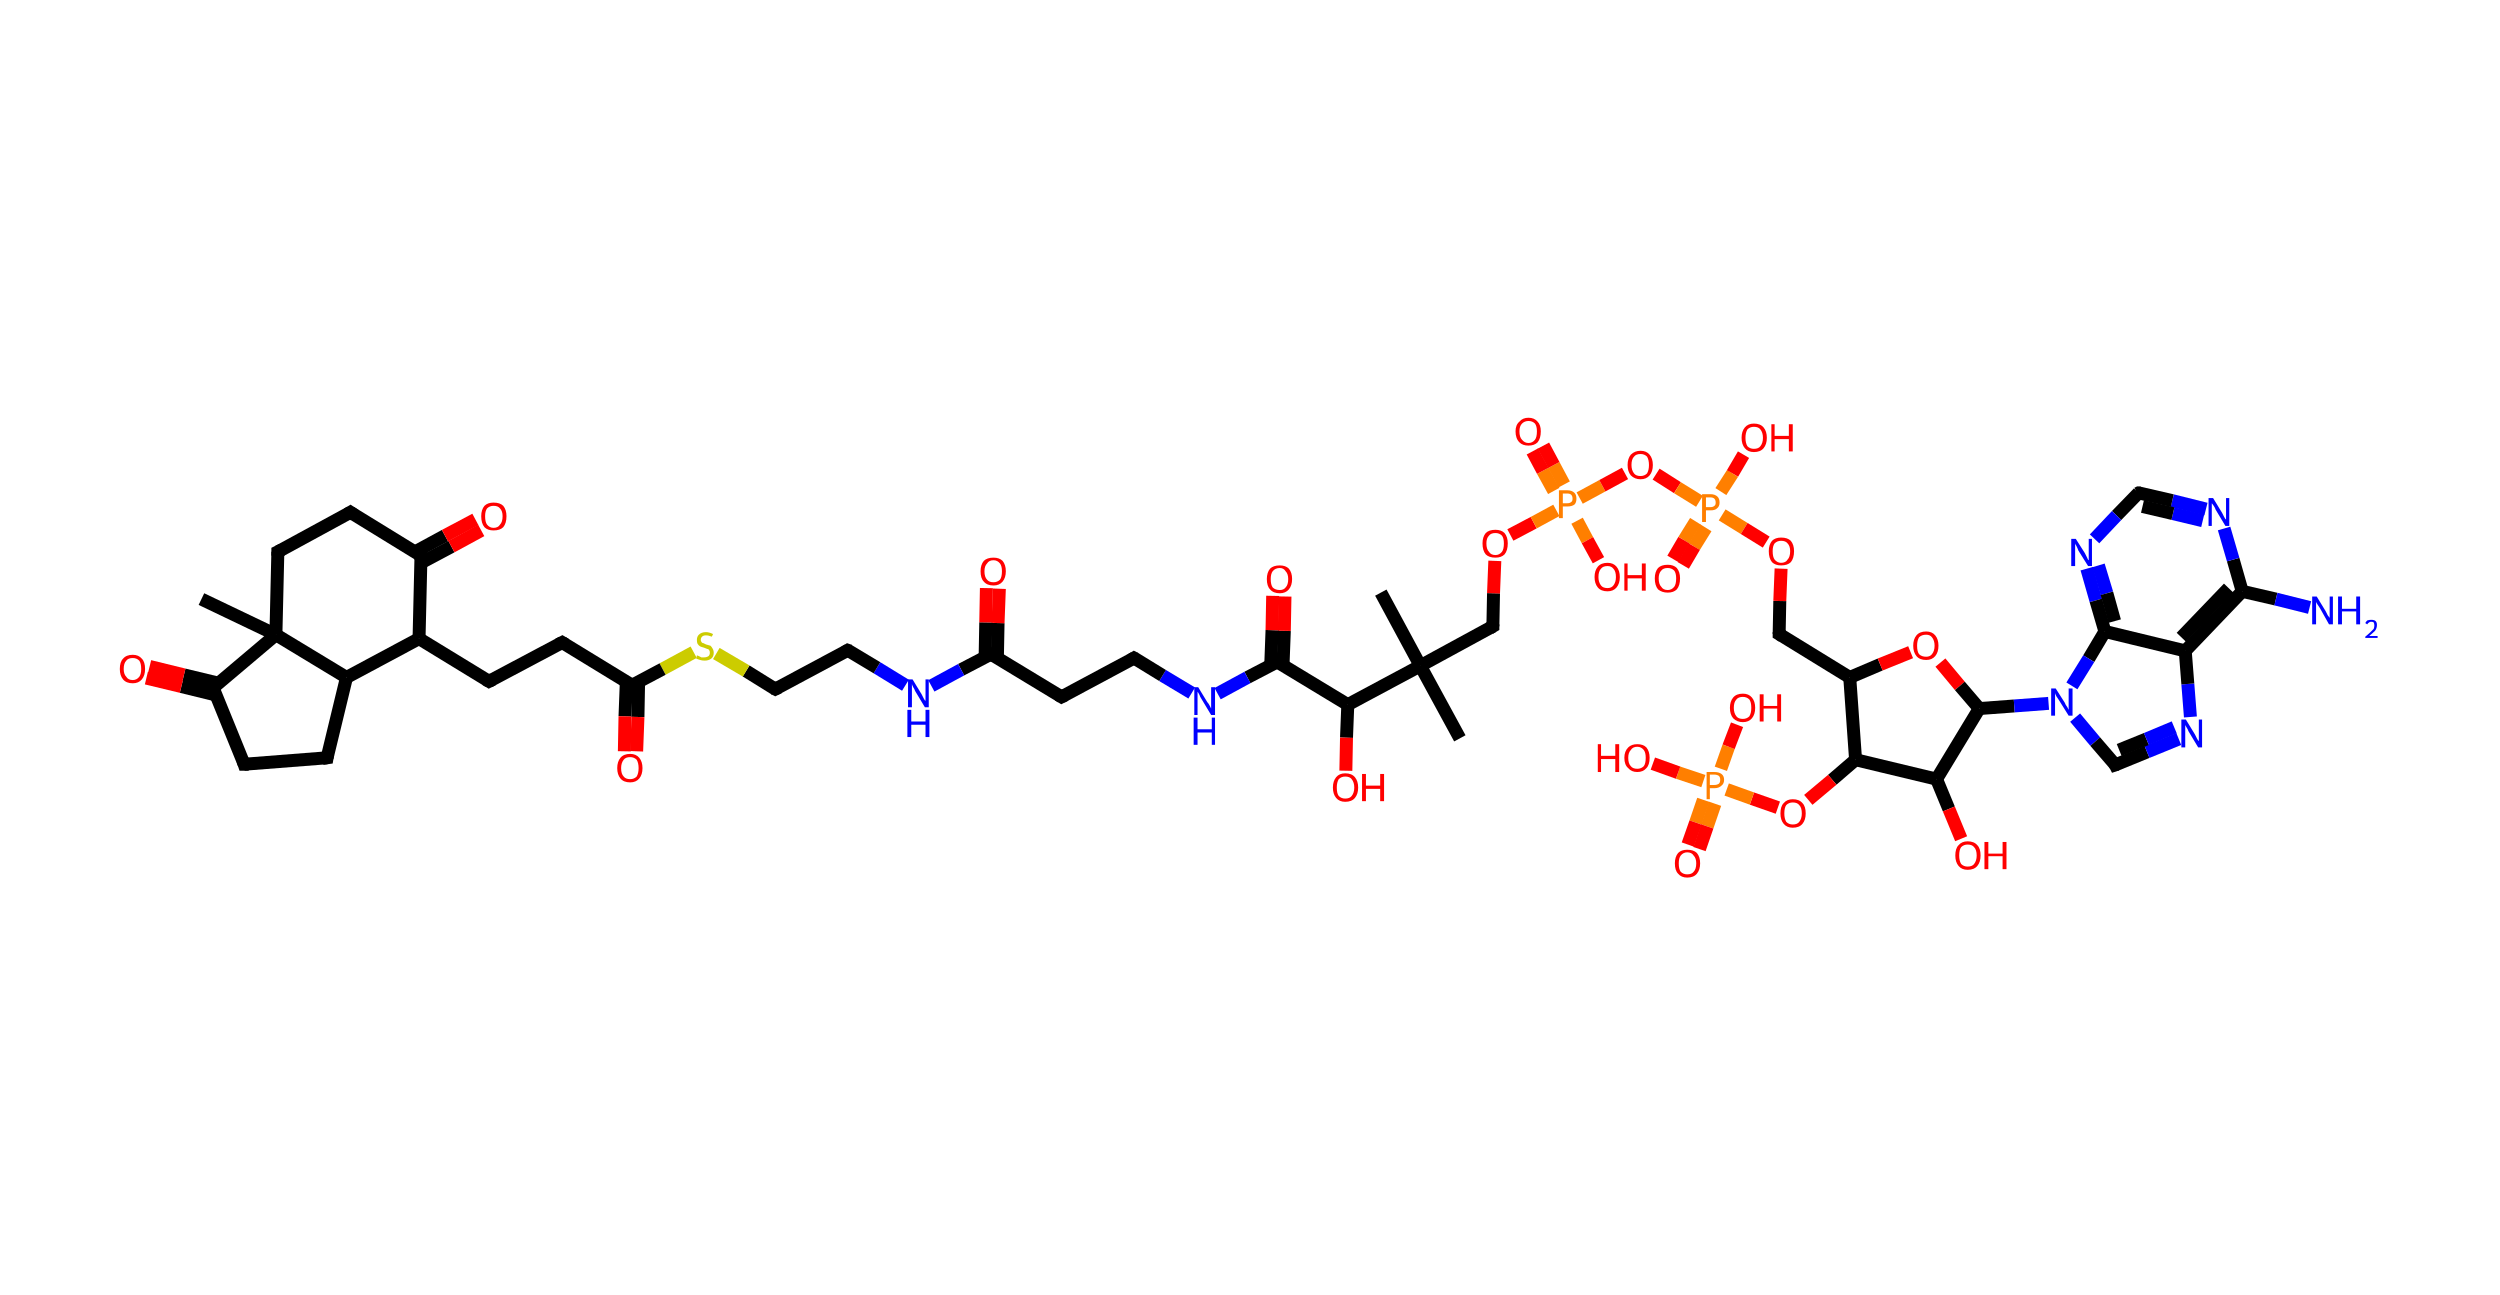 <?xml version='1.0' encoding='ASCII' standalone='yes'?>
<svg xmlns="http://www.w3.org/2000/svg" xmlns:rdkit="http://www.rdkit.org/xml" xmlns:xlink="http://www.w3.org/1999/xlink" version="1.1" baseProfile="full" xml:space="preserve" width="386px" height="200px" viewBox="0 0 386 200">
<!-- END OF HEADER -->
<rect style="opacity:1.0;fill:#FFFFFF;stroke:none" width="386.0" height="200.0" x="0.0" y="0.0"> </rect>
<path class="bond-0 atom-0 atom-1" d="M 213.2,91.5 L 219.3,102.8" style="fill:none;fill-rule:evenodd;stroke:#000000;stroke-width:2.0px;stroke-linecap:butt;stroke-linejoin:miter;stroke-opacity:1"/>
<path class="bond-1 atom-1 atom-2" d="M 219.3,102.8 L 225.4,114.0" style="fill:none;fill-rule:evenodd;stroke:#000000;stroke-width:2.0px;stroke-linecap:butt;stroke-linejoin:miter;stroke-opacity:1"/>
<path class="bond-2 atom-1 atom-3" d="M 219.3,102.8 L 230.5,96.7" style="fill:none;fill-rule:evenodd;stroke:#000000;stroke-width:2.0px;stroke-linecap:butt;stroke-linejoin:miter;stroke-opacity:1"/>
<path class="bond-3 atom-3 atom-4" d="M 230.5,96.7 L 230.6,91.6" style="fill:none;fill-rule:evenodd;stroke:#000000;stroke-width:2.0px;stroke-linecap:butt;stroke-linejoin:miter;stroke-opacity:1"/>
<path class="bond-3 atom-3 atom-4" d="M 230.6,91.6 L 230.8,86.6" style="fill:none;fill-rule:evenodd;stroke:#FF0000;stroke-width:2.0px;stroke-linecap:butt;stroke-linejoin:miter;stroke-opacity:1"/>
<path class="bond-4 atom-4 atom-5" d="M 233.2,82.6 L 236.8,80.7" style="fill:none;fill-rule:evenodd;stroke:#FF0000;stroke-width:2.0px;stroke-linecap:butt;stroke-linejoin:miter;stroke-opacity:1"/>
<path class="bond-4 atom-4 atom-5" d="M 236.8,80.7 L 240.3,78.8" style="fill:none;fill-rule:evenodd;stroke:#FF7F00;stroke-width:2.0px;stroke-linecap:butt;stroke-linejoin:miter;stroke-opacity:1"/>
<path class="bond-5 atom-5 atom-6" d="M 241.5,74.8 L 239.9,71.8" style="fill:none;fill-rule:evenodd;stroke:#FF7F00;stroke-width:2.0px;stroke-linecap:butt;stroke-linejoin:miter;stroke-opacity:1"/>
<path class="bond-5 atom-5 atom-6" d="M 239.9,71.8 L 238.3,68.8" style="fill:none;fill-rule:evenodd;stroke:#FF0000;stroke-width:2.0px;stroke-linecap:butt;stroke-linejoin:miter;stroke-opacity:1"/>
<path class="bond-5 atom-5 atom-6" d="M 239.9,75.8 L 238.2,72.7" style="fill:none;fill-rule:evenodd;stroke:#FF7F00;stroke-width:2.0px;stroke-linecap:butt;stroke-linejoin:miter;stroke-opacity:1"/>
<path class="bond-5 atom-5 atom-6" d="M 238.2,72.7 L 236.6,69.7" style="fill:none;fill-rule:evenodd;stroke:#FF0000;stroke-width:2.0px;stroke-linecap:butt;stroke-linejoin:miter;stroke-opacity:1"/>
<path class="bond-6 atom-5 atom-7" d="M 243.5,80.4 L 245.1,83.4" style="fill:none;fill-rule:evenodd;stroke:#FF7F00;stroke-width:2.0px;stroke-linecap:butt;stroke-linejoin:miter;stroke-opacity:1"/>
<path class="bond-6 atom-5 atom-7" d="M 245.1,83.4 L 246.8,86.5" style="fill:none;fill-rule:evenodd;stroke:#FF0000;stroke-width:2.0px;stroke-linecap:butt;stroke-linejoin:miter;stroke-opacity:1"/>
<path class="bond-7 atom-5 atom-8" d="M 243.9,76.9 L 247.4,75.0" style="fill:none;fill-rule:evenodd;stroke:#FF7F00;stroke-width:2.0px;stroke-linecap:butt;stroke-linejoin:miter;stroke-opacity:1"/>
<path class="bond-7 atom-5 atom-8" d="M 247.4,75.0 L 250.9,73.1" style="fill:none;fill-rule:evenodd;stroke:#FF0000;stroke-width:2.0px;stroke-linecap:butt;stroke-linejoin:miter;stroke-opacity:1"/>
<path class="bond-8 atom-8 atom-9" d="M 255.7,73.2 L 259.0,75.3" style="fill:none;fill-rule:evenodd;stroke:#FF0000;stroke-width:2.0px;stroke-linecap:butt;stroke-linejoin:miter;stroke-opacity:1"/>
<path class="bond-8 atom-8 atom-9" d="M 259.0,75.3 L 262.4,77.4" style="fill:none;fill-rule:evenodd;stroke:#FF7F00;stroke-width:2.0px;stroke-linecap:butt;stroke-linejoin:miter;stroke-opacity:1"/>
<path class="bond-9 atom-9 atom-10" d="M 261.8,80.5 L 260.0,83.4" style="fill:none;fill-rule:evenodd;stroke:#FF7F00;stroke-width:2.0px;stroke-linecap:butt;stroke-linejoin:miter;stroke-opacity:1"/>
<path class="bond-9 atom-9 atom-10" d="M 260.0,83.4 L 258.3,86.3" style="fill:none;fill-rule:evenodd;stroke:#FF0000;stroke-width:2.0px;stroke-linecap:butt;stroke-linejoin:miter;stroke-opacity:1"/>
<path class="bond-9 atom-9 atom-10" d="M 263.4,81.5 L 261.6,84.4" style="fill:none;fill-rule:evenodd;stroke:#FF7F00;stroke-width:2.0px;stroke-linecap:butt;stroke-linejoin:miter;stroke-opacity:1"/>
<path class="bond-9 atom-9 atom-10" d="M 261.6,84.4 L 259.9,87.3" style="fill:none;fill-rule:evenodd;stroke:#FF0000;stroke-width:2.0px;stroke-linecap:butt;stroke-linejoin:miter;stroke-opacity:1"/>
<path class="bond-10 atom-9 atom-11" d="M 265.7,75.9 L 267.5,73.1" style="fill:none;fill-rule:evenodd;stroke:#FF7F00;stroke-width:2.0px;stroke-linecap:butt;stroke-linejoin:miter;stroke-opacity:1"/>
<path class="bond-10 atom-9 atom-11" d="M 267.5,73.1 L 269.2,70.2" style="fill:none;fill-rule:evenodd;stroke:#FF0000;stroke-width:2.0px;stroke-linecap:butt;stroke-linejoin:miter;stroke-opacity:1"/>
<path class="bond-11 atom-9 atom-12" d="M 265.9,79.5 L 269.3,81.6" style="fill:none;fill-rule:evenodd;stroke:#FF7F00;stroke-width:2.0px;stroke-linecap:butt;stroke-linejoin:miter;stroke-opacity:1"/>
<path class="bond-11 atom-9 atom-12" d="M 269.3,81.6 L 272.7,83.7" style="fill:none;fill-rule:evenodd;stroke:#FF0000;stroke-width:2.0px;stroke-linecap:butt;stroke-linejoin:miter;stroke-opacity:1"/>
<path class="bond-12 atom-12 atom-13" d="M 275.0,87.8 L 274.8,92.8" style="fill:none;fill-rule:evenodd;stroke:#FF0000;stroke-width:2.0px;stroke-linecap:butt;stroke-linejoin:miter;stroke-opacity:1"/>
<path class="bond-12 atom-12 atom-13" d="M 274.8,92.8 L 274.7,97.9" style="fill:none;fill-rule:evenodd;stroke:#000000;stroke-width:2.0px;stroke-linecap:butt;stroke-linejoin:miter;stroke-opacity:1"/>
<path class="bond-13 atom-13 atom-14" d="M 274.7,97.9 L 285.6,104.6" style="fill:none;fill-rule:evenodd;stroke:#000000;stroke-width:2.0px;stroke-linecap:butt;stroke-linejoin:miter;stroke-opacity:1"/>
<path class="bond-14 atom-14 atom-15" d="M 285.6,104.6 L 290.3,102.6" style="fill:none;fill-rule:evenodd;stroke:#000000;stroke-width:2.0px;stroke-linecap:butt;stroke-linejoin:miter;stroke-opacity:1"/>
<path class="bond-14 atom-14 atom-15" d="M 290.3,102.6 L 295.0,100.7" style="fill:none;fill-rule:evenodd;stroke:#FF0000;stroke-width:2.0px;stroke-linecap:butt;stroke-linejoin:miter;stroke-opacity:1"/>
<path class="bond-15 atom-15 atom-16" d="M 299.6,102.3 L 302.6,105.9" style="fill:none;fill-rule:evenodd;stroke:#FF0000;stroke-width:2.0px;stroke-linecap:butt;stroke-linejoin:miter;stroke-opacity:1"/>
<path class="bond-15 atom-15 atom-16" d="M 302.6,105.9 L 305.6,109.4" style="fill:none;fill-rule:evenodd;stroke:#000000;stroke-width:2.0px;stroke-linecap:butt;stroke-linejoin:miter;stroke-opacity:1"/>
<path class="bond-16 atom-16 atom-17" d="M 305.6,109.4 L 311.0,109.0" style="fill:none;fill-rule:evenodd;stroke:#000000;stroke-width:2.0px;stroke-linecap:butt;stroke-linejoin:miter;stroke-opacity:1"/>
<path class="bond-16 atom-16 atom-17" d="M 311.0,109.0 L 316.3,108.6" style="fill:none;fill-rule:evenodd;stroke:#0000FF;stroke-width:2.0px;stroke-linecap:butt;stroke-linejoin:miter;stroke-opacity:1"/>
<path class="bond-17 atom-17 atom-18" d="M 320.4,110.8 L 323.5,114.5" style="fill:none;fill-rule:evenodd;stroke:#0000FF;stroke-width:2.0px;stroke-linecap:butt;stroke-linejoin:miter;stroke-opacity:1"/>
<path class="bond-17 atom-17 atom-18" d="M 323.5,114.5 L 326.6,118.1" style="fill:none;fill-rule:evenodd;stroke:#000000;stroke-width:2.0px;stroke-linecap:butt;stroke-linejoin:miter;stroke-opacity:1"/>
<path class="bond-18 atom-18 atom-19" d="M 326.6,118.1 L 331.5,116.1" style="fill:none;fill-rule:evenodd;stroke:#000000;stroke-width:2.0px;stroke-linecap:butt;stroke-linejoin:miter;stroke-opacity:1"/>
<path class="bond-18 atom-18 atom-19" d="M 331.5,116.1 L 336.4,114.1" style="fill:none;fill-rule:evenodd;stroke:#0000FF;stroke-width:2.0px;stroke-linecap:butt;stroke-linejoin:miter;stroke-opacity:1"/>
<path class="bond-18 atom-18 atom-19" d="M 327.2,115.8 L 331.4,114.1" style="fill:none;fill-rule:evenodd;stroke:#000000;stroke-width:2.0px;stroke-linecap:butt;stroke-linejoin:miter;stroke-opacity:1"/>
<path class="bond-18 atom-18 atom-19" d="M 331.4,114.1 L 335.7,112.3" style="fill:none;fill-rule:evenodd;stroke:#0000FF;stroke-width:2.0px;stroke-linecap:butt;stroke-linejoin:miter;stroke-opacity:1"/>
<path class="bond-19 atom-19 atom-20" d="M 338.2,110.7 L 337.8,105.6" style="fill:none;fill-rule:evenodd;stroke:#0000FF;stroke-width:2.0px;stroke-linecap:butt;stroke-linejoin:miter;stroke-opacity:1"/>
<path class="bond-19 atom-19 atom-20" d="M 337.8,105.6 L 337.4,100.5" style="fill:none;fill-rule:evenodd;stroke:#000000;stroke-width:2.0px;stroke-linecap:butt;stroke-linejoin:miter;stroke-opacity:1"/>
<path class="bond-20 atom-20 atom-21" d="M 337.4,100.5 L 346.2,91.3" style="fill:none;fill-rule:evenodd;stroke:#000000;stroke-width:2.0px;stroke-linecap:butt;stroke-linejoin:miter;stroke-opacity:1"/>
<path class="bond-20 atom-20 atom-21" d="M 336.8,98.4 L 344.1,90.8" style="fill:none;fill-rule:evenodd;stroke:#000000;stroke-width:2.0px;stroke-linecap:butt;stroke-linejoin:miter;stroke-opacity:1"/>
<path class="bond-21 atom-21 atom-22" d="M 346.2,91.3 L 351.4,92.5" style="fill:none;fill-rule:evenodd;stroke:#000000;stroke-width:2.0px;stroke-linecap:butt;stroke-linejoin:miter;stroke-opacity:1"/>
<path class="bond-21 atom-21 atom-22" d="M 351.4,92.5 L 356.6,93.8" style="fill:none;fill-rule:evenodd;stroke:#0000FF;stroke-width:2.0px;stroke-linecap:butt;stroke-linejoin:miter;stroke-opacity:1"/>
<path class="bond-22 atom-21 atom-23" d="M 346.2,91.3 L 344.8,86.4" style="fill:none;fill-rule:evenodd;stroke:#000000;stroke-width:2.0px;stroke-linecap:butt;stroke-linejoin:miter;stroke-opacity:1"/>
<path class="bond-22 atom-21 atom-23" d="M 344.8,86.4 L 343.4,81.6" style="fill:none;fill-rule:evenodd;stroke:#0000FF;stroke-width:2.0px;stroke-linecap:butt;stroke-linejoin:miter;stroke-opacity:1"/>
<path class="bond-23 atom-23 atom-24" d="M 340.6,78.6 L 335.4,77.3" style="fill:none;fill-rule:evenodd;stroke:#0000FF;stroke-width:2.0px;stroke-linecap:butt;stroke-linejoin:miter;stroke-opacity:1"/>
<path class="bond-23 atom-23 atom-24" d="M 335.4,77.3 L 330.2,76.1" style="fill:none;fill-rule:evenodd;stroke:#000000;stroke-width:2.0px;stroke-linecap:butt;stroke-linejoin:miter;stroke-opacity:1"/>
<path class="bond-23 atom-23 atom-24" d="M 340.1,80.4 L 335.5,79.3" style="fill:none;fill-rule:evenodd;stroke:#0000FF;stroke-width:2.0px;stroke-linecap:butt;stroke-linejoin:miter;stroke-opacity:1"/>
<path class="bond-23 atom-23 atom-24" d="M 335.5,79.3 L 330.8,78.2" style="fill:none;fill-rule:evenodd;stroke:#000000;stroke-width:2.0px;stroke-linecap:butt;stroke-linejoin:miter;stroke-opacity:1"/>
<path class="bond-24 atom-24 atom-25" d="M 330.2,76.1 L 326.8,79.6" style="fill:none;fill-rule:evenodd;stroke:#000000;stroke-width:2.0px;stroke-linecap:butt;stroke-linejoin:miter;stroke-opacity:1"/>
<path class="bond-24 atom-24 atom-25" d="M 326.8,79.6 L 323.4,83.2" style="fill:none;fill-rule:evenodd;stroke:#0000FF;stroke-width:2.0px;stroke-linecap:butt;stroke-linejoin:miter;stroke-opacity:1"/>
<path class="bond-25 atom-25 atom-26" d="M 322.2,87.8 L 323.6,92.7" style="fill:none;fill-rule:evenodd;stroke:#0000FF;stroke-width:2.0px;stroke-linecap:butt;stroke-linejoin:miter;stroke-opacity:1"/>
<path class="bond-25 atom-25 atom-26" d="M 323.6,92.7 L 325.0,97.5" style="fill:none;fill-rule:evenodd;stroke:#000000;stroke-width:2.0px;stroke-linecap:butt;stroke-linejoin:miter;stroke-opacity:1"/>
<path class="bond-25 atom-25 atom-26" d="M 324.0,87.3 L 325.3,91.6" style="fill:none;fill-rule:evenodd;stroke:#0000FF;stroke-width:2.0px;stroke-linecap:butt;stroke-linejoin:miter;stroke-opacity:1"/>
<path class="bond-25 atom-25 atom-26" d="M 325.3,91.6 L 326.5,95.9" style="fill:none;fill-rule:evenodd;stroke:#000000;stroke-width:2.0px;stroke-linecap:butt;stroke-linejoin:miter;stroke-opacity:1"/>
<path class="bond-26 atom-16 atom-27" d="M 305.6,109.4 L 299.0,120.3" style="fill:none;fill-rule:evenodd;stroke:#000000;stroke-width:2.0px;stroke-linecap:butt;stroke-linejoin:miter;stroke-opacity:1"/>
<path class="bond-27 atom-27 atom-28" d="M 299.0,120.3 L 300.9,124.9" style="fill:none;fill-rule:evenodd;stroke:#000000;stroke-width:2.0px;stroke-linecap:butt;stroke-linejoin:miter;stroke-opacity:1"/>
<path class="bond-27 atom-27 atom-28" d="M 300.9,124.9 L 302.8,129.5" style="fill:none;fill-rule:evenodd;stroke:#FF0000;stroke-width:2.0px;stroke-linecap:butt;stroke-linejoin:miter;stroke-opacity:1"/>
<path class="bond-28 atom-27 atom-29" d="M 299.0,120.3 L 286.5,117.3" style="fill:none;fill-rule:evenodd;stroke:#000000;stroke-width:2.0px;stroke-linecap:butt;stroke-linejoin:miter;stroke-opacity:1"/>
<path class="bond-29 atom-29 atom-30" d="M 286.5,117.3 L 282.9,120.4" style="fill:none;fill-rule:evenodd;stroke:#000000;stroke-width:2.0px;stroke-linecap:butt;stroke-linejoin:miter;stroke-opacity:1"/>
<path class="bond-29 atom-29 atom-30" d="M 282.9,120.4 L 279.2,123.5" style="fill:none;fill-rule:evenodd;stroke:#FF0000;stroke-width:2.0px;stroke-linecap:butt;stroke-linejoin:miter;stroke-opacity:1"/>
<path class="bond-30 atom-30 atom-31" d="M 274.5,124.7 L 270.5,123.3" style="fill:none;fill-rule:evenodd;stroke:#FF0000;stroke-width:2.0px;stroke-linecap:butt;stroke-linejoin:miter;stroke-opacity:1"/>
<path class="bond-30 atom-30 atom-31" d="M 270.5,123.3 L 266.6,121.9" style="fill:none;fill-rule:evenodd;stroke:#FF7F00;stroke-width:2.0px;stroke-linecap:butt;stroke-linejoin:miter;stroke-opacity:1"/>
<path class="bond-31 atom-31 atom-32" d="M 263.0,123.5 L 261.8,127.0" style="fill:none;fill-rule:evenodd;stroke:#FF7F00;stroke-width:2.0px;stroke-linecap:butt;stroke-linejoin:miter;stroke-opacity:1"/>
<path class="bond-31 atom-31 atom-32" d="M 261.8,127.0 L 260.6,130.4" style="fill:none;fill-rule:evenodd;stroke:#FF0000;stroke-width:2.0px;stroke-linecap:butt;stroke-linejoin:miter;stroke-opacity:1"/>
<path class="bond-31 atom-31 atom-32" d="M 264.8,124.1 L 263.6,127.6" style="fill:none;fill-rule:evenodd;stroke:#FF7F00;stroke-width:2.0px;stroke-linecap:butt;stroke-linejoin:miter;stroke-opacity:1"/>
<path class="bond-31 atom-31 atom-32" d="M 263.6,127.6 L 262.4,131.1" style="fill:none;fill-rule:evenodd;stroke:#FF0000;stroke-width:2.0px;stroke-linecap:butt;stroke-linejoin:miter;stroke-opacity:1"/>
<path class="bond-32 atom-31 atom-33" d="M 265.7,118.7 L 266.9,115.3" style="fill:none;fill-rule:evenodd;stroke:#FF7F00;stroke-width:2.0px;stroke-linecap:butt;stroke-linejoin:miter;stroke-opacity:1"/>
<path class="bond-32 atom-31 atom-33" d="M 266.9,115.3 L 268.2,111.9" style="fill:none;fill-rule:evenodd;stroke:#FF0000;stroke-width:2.0px;stroke-linecap:butt;stroke-linejoin:miter;stroke-opacity:1"/>
<path class="bond-33 atom-31 atom-34" d="M 263.0,120.6 L 259.1,119.3" style="fill:none;fill-rule:evenodd;stroke:#FF7F00;stroke-width:2.0px;stroke-linecap:butt;stroke-linejoin:miter;stroke-opacity:1"/>
<path class="bond-33 atom-31 atom-34" d="M 259.1,119.3 L 255.2,117.9" style="fill:none;fill-rule:evenodd;stroke:#FF0000;stroke-width:2.0px;stroke-linecap:butt;stroke-linejoin:miter;stroke-opacity:1"/>
<path class="bond-34 atom-1 atom-35" d="M 219.3,102.8 L 208.1,108.8" style="fill:none;fill-rule:evenodd;stroke:#000000;stroke-width:2.0px;stroke-linecap:butt;stroke-linejoin:miter;stroke-opacity:1"/>
<path class="bond-35 atom-35 atom-36" d="M 208.1,108.8 L 207.9,113.9" style="fill:none;fill-rule:evenodd;stroke:#000000;stroke-width:2.0px;stroke-linecap:butt;stroke-linejoin:miter;stroke-opacity:1"/>
<path class="bond-35 atom-35 atom-36" d="M 207.9,113.9 L 207.8,119.0" style="fill:none;fill-rule:evenodd;stroke:#FF0000;stroke-width:2.0px;stroke-linecap:butt;stroke-linejoin:miter;stroke-opacity:1"/>
<path class="bond-36 atom-35 atom-37" d="M 208.1,108.8 L 197.2,102.2" style="fill:none;fill-rule:evenodd;stroke:#000000;stroke-width:2.0px;stroke-linecap:butt;stroke-linejoin:miter;stroke-opacity:1"/>
<path class="bond-37 atom-37 atom-38" d="M 198.1,102.7 L 198.3,97.4" style="fill:none;fill-rule:evenodd;stroke:#000000;stroke-width:2.0px;stroke-linecap:butt;stroke-linejoin:miter;stroke-opacity:1"/>
<path class="bond-37 atom-37 atom-38" d="M 198.3,97.4 L 198.4,92.1" style="fill:none;fill-rule:evenodd;stroke:#FF0000;stroke-width:2.0px;stroke-linecap:butt;stroke-linejoin:miter;stroke-opacity:1"/>
<path class="bond-37 atom-37 atom-38" d="M 196.2,102.7 L 196.4,97.3" style="fill:none;fill-rule:evenodd;stroke:#000000;stroke-width:2.0px;stroke-linecap:butt;stroke-linejoin:miter;stroke-opacity:1"/>
<path class="bond-37 atom-37 atom-38" d="M 196.4,97.3 L 196.5,92.0" style="fill:none;fill-rule:evenodd;stroke:#FF0000;stroke-width:2.0px;stroke-linecap:butt;stroke-linejoin:miter;stroke-opacity:1"/>
<path class="bond-38 atom-37 atom-39" d="M 197.2,102.2 L 192.6,104.6" style="fill:none;fill-rule:evenodd;stroke:#000000;stroke-width:2.0px;stroke-linecap:butt;stroke-linejoin:miter;stroke-opacity:1"/>
<path class="bond-38 atom-37 atom-39" d="M 192.6,104.6 L 188.0,107.1" style="fill:none;fill-rule:evenodd;stroke:#0000FF;stroke-width:2.0px;stroke-linecap:butt;stroke-linejoin:miter;stroke-opacity:1"/>
<path class="bond-39 atom-39 atom-40" d="M 184.0,107.0 L 179.5,104.3" style="fill:none;fill-rule:evenodd;stroke:#0000FF;stroke-width:2.0px;stroke-linecap:butt;stroke-linejoin:miter;stroke-opacity:1"/>
<path class="bond-39 atom-39 atom-40" d="M 179.5,104.3 L 175.1,101.6" style="fill:none;fill-rule:evenodd;stroke:#000000;stroke-width:2.0px;stroke-linecap:butt;stroke-linejoin:miter;stroke-opacity:1"/>
<path class="bond-40 atom-40 atom-41" d="M 175.1,101.6 L 163.9,107.6" style="fill:none;fill-rule:evenodd;stroke:#000000;stroke-width:2.0px;stroke-linecap:butt;stroke-linejoin:miter;stroke-opacity:1"/>
<path class="bond-41 atom-41 atom-42" d="M 163.9,107.6 L 153.0,101.0" style="fill:none;fill-rule:evenodd;stroke:#000000;stroke-width:2.0px;stroke-linecap:butt;stroke-linejoin:miter;stroke-opacity:1"/>
<path class="bond-42 atom-42 atom-43" d="M 154.0,101.5 L 154.1,96.2" style="fill:none;fill-rule:evenodd;stroke:#000000;stroke-width:2.0px;stroke-linecap:butt;stroke-linejoin:miter;stroke-opacity:1"/>
<path class="bond-42 atom-42 atom-43" d="M 154.1,96.2 L 154.3,90.9" style="fill:none;fill-rule:evenodd;stroke:#FF0000;stroke-width:2.0px;stroke-linecap:butt;stroke-linejoin:miter;stroke-opacity:1"/>
<path class="bond-42 atom-42 atom-43" d="M 152.1,101.5 L 152.2,96.1" style="fill:none;fill-rule:evenodd;stroke:#000000;stroke-width:2.0px;stroke-linecap:butt;stroke-linejoin:miter;stroke-opacity:1"/>
<path class="bond-42 atom-42 atom-43" d="M 152.2,96.1 L 152.3,90.8" style="fill:none;fill-rule:evenodd;stroke:#FF0000;stroke-width:2.0px;stroke-linecap:butt;stroke-linejoin:miter;stroke-opacity:1"/>
<path class="bond-43 atom-42 atom-44" d="M 153.0,101.0 L 148.4,103.4" style="fill:none;fill-rule:evenodd;stroke:#000000;stroke-width:2.0px;stroke-linecap:butt;stroke-linejoin:miter;stroke-opacity:1"/>
<path class="bond-43 atom-42 atom-44" d="M 148.4,103.4 L 143.8,105.9" style="fill:none;fill-rule:evenodd;stroke:#0000FF;stroke-width:2.0px;stroke-linecap:butt;stroke-linejoin:miter;stroke-opacity:1"/>
<path class="bond-44 atom-44 atom-45" d="M 139.8,105.8 L 135.4,103.1" style="fill:none;fill-rule:evenodd;stroke:#0000FF;stroke-width:2.0px;stroke-linecap:butt;stroke-linejoin:miter;stroke-opacity:1"/>
<path class="bond-44 atom-44 atom-45" d="M 135.4,103.1 L 130.9,100.4" style="fill:none;fill-rule:evenodd;stroke:#000000;stroke-width:2.0px;stroke-linecap:butt;stroke-linejoin:miter;stroke-opacity:1"/>
<path class="bond-45 atom-45 atom-46" d="M 130.9,100.4 L 119.7,106.4" style="fill:none;fill-rule:evenodd;stroke:#000000;stroke-width:2.0px;stroke-linecap:butt;stroke-linejoin:miter;stroke-opacity:1"/>
<path class="bond-46 atom-46 atom-47" d="M 119.7,106.4 L 115.2,103.6" style="fill:none;fill-rule:evenodd;stroke:#000000;stroke-width:2.0px;stroke-linecap:butt;stroke-linejoin:miter;stroke-opacity:1"/>
<path class="bond-46 atom-46 atom-47" d="M 115.2,103.6 L 110.6,100.9" style="fill:none;fill-rule:evenodd;stroke:#CCCC00;stroke-width:2.0px;stroke-linecap:butt;stroke-linejoin:miter;stroke-opacity:1"/>
<path class="bond-47 atom-47 atom-48" d="M 107.1,100.7 L 102.3,103.3" style="fill:none;fill-rule:evenodd;stroke:#CCCC00;stroke-width:2.0px;stroke-linecap:butt;stroke-linejoin:miter;stroke-opacity:1"/>
<path class="bond-47 atom-47 atom-48" d="M 102.3,103.3 L 97.6,105.8" style="fill:none;fill-rule:evenodd;stroke:#000000;stroke-width:2.0px;stroke-linecap:butt;stroke-linejoin:miter;stroke-opacity:1"/>
<path class="bond-48 atom-48 atom-49" d="M 96.7,105.3 L 96.5,110.6" style="fill:none;fill-rule:evenodd;stroke:#000000;stroke-width:2.0px;stroke-linecap:butt;stroke-linejoin:miter;stroke-opacity:1"/>
<path class="bond-48 atom-48 atom-49" d="M 96.5,110.6 L 96.4,116.0" style="fill:none;fill-rule:evenodd;stroke:#FF0000;stroke-width:2.0px;stroke-linecap:butt;stroke-linejoin:miter;stroke-opacity:1"/>
<path class="bond-48 atom-48 atom-49" d="M 98.6,105.3 L 98.5,110.7" style="fill:none;fill-rule:evenodd;stroke:#000000;stroke-width:2.0px;stroke-linecap:butt;stroke-linejoin:miter;stroke-opacity:1"/>
<path class="bond-48 atom-48 atom-49" d="M 98.5,110.7 L 98.3,116.0" style="fill:none;fill-rule:evenodd;stroke:#FF0000;stroke-width:2.0px;stroke-linecap:butt;stroke-linejoin:miter;stroke-opacity:1"/>
<path class="bond-49 atom-48 atom-50" d="M 97.6,105.8 L 86.8,99.2" style="fill:none;fill-rule:evenodd;stroke:#000000;stroke-width:2.0px;stroke-linecap:butt;stroke-linejoin:miter;stroke-opacity:1"/>
<path class="bond-50 atom-50 atom-51" d="M 86.8,99.2 L 75.5,105.2" style="fill:none;fill-rule:evenodd;stroke:#000000;stroke-width:2.0px;stroke-linecap:butt;stroke-linejoin:miter;stroke-opacity:1"/>
<path class="bond-51 atom-51 atom-52" d="M 75.5,105.2 L 64.7,98.6" style="fill:none;fill-rule:evenodd;stroke:#000000;stroke-width:2.0px;stroke-linecap:butt;stroke-linejoin:miter;stroke-opacity:1"/>
<path class="bond-52 atom-52 atom-53" d="M 64.7,98.6 L 65.0,85.8" style="fill:none;fill-rule:evenodd;stroke:#000000;stroke-width:2.0px;stroke-linecap:butt;stroke-linejoin:miter;stroke-opacity:1"/>
<path class="bond-53 atom-53 atom-54" d="M 65.0,86.9 L 69.7,84.4" style="fill:none;fill-rule:evenodd;stroke:#000000;stroke-width:2.0px;stroke-linecap:butt;stroke-linejoin:miter;stroke-opacity:1"/>
<path class="bond-53 atom-53 atom-54" d="M 69.7,84.4 L 74.3,81.9" style="fill:none;fill-rule:evenodd;stroke:#FF0000;stroke-width:2.0px;stroke-linecap:butt;stroke-linejoin:miter;stroke-opacity:1"/>
<path class="bond-53 atom-53 atom-54" d="M 64.1,85.2 L 68.7,82.7" style="fill:none;fill-rule:evenodd;stroke:#000000;stroke-width:2.0px;stroke-linecap:butt;stroke-linejoin:miter;stroke-opacity:1"/>
<path class="bond-53 atom-53 atom-54" d="M 68.7,82.7 L 73.4,80.2" style="fill:none;fill-rule:evenodd;stroke:#FF0000;stroke-width:2.0px;stroke-linecap:butt;stroke-linejoin:miter;stroke-opacity:1"/>
<path class="bond-54 atom-53 atom-55" d="M 65.0,85.8 L 54.1,79.1" style="fill:none;fill-rule:evenodd;stroke:#000000;stroke-width:2.0px;stroke-linecap:butt;stroke-linejoin:miter;stroke-opacity:1"/>
<path class="bond-55 atom-55 atom-56" d="M 54.1,79.1 L 42.9,85.2" style="fill:none;fill-rule:evenodd;stroke:#000000;stroke-width:2.0px;stroke-linecap:butt;stroke-linejoin:miter;stroke-opacity:1"/>
<path class="bond-56 atom-56 atom-57" d="M 42.9,85.2 L 42.6,98.0" style="fill:none;fill-rule:evenodd;stroke:#000000;stroke-width:2.0px;stroke-linecap:butt;stroke-linejoin:miter;stroke-opacity:1"/>
<path class="bond-57 atom-57 atom-58" d="M 42.6,98.0 L 31.1,92.5" style="fill:none;fill-rule:evenodd;stroke:#000000;stroke-width:2.0px;stroke-linecap:butt;stroke-linejoin:miter;stroke-opacity:1"/>
<path class="bond-58 atom-57 atom-59" d="M 42.6,98.0 L 32.9,106.2" style="fill:none;fill-rule:evenodd;stroke:#000000;stroke-width:2.0px;stroke-linecap:butt;stroke-linejoin:miter;stroke-opacity:1"/>
<path class="bond-59 atom-59 atom-60" d="M 33.8,105.5 L 28.4,104.2" style="fill:none;fill-rule:evenodd;stroke:#000000;stroke-width:2.0px;stroke-linecap:butt;stroke-linejoin:miter;stroke-opacity:1"/>
<path class="bond-59 atom-59 atom-60" d="M 28.4,104.2 L 23.1,102.9" style="fill:none;fill-rule:evenodd;stroke:#FF0000;stroke-width:2.0px;stroke-linecap:butt;stroke-linejoin:miter;stroke-opacity:1"/>
<path class="bond-59 atom-59 atom-60" d="M 33.3,107.3 L 28.0,106.0" style="fill:none;fill-rule:evenodd;stroke:#000000;stroke-width:2.0px;stroke-linecap:butt;stroke-linejoin:miter;stroke-opacity:1"/>
<path class="bond-59 atom-59 atom-60" d="M 28.0,106.0 L 22.6,104.7" style="fill:none;fill-rule:evenodd;stroke:#FF0000;stroke-width:2.0px;stroke-linecap:butt;stroke-linejoin:miter;stroke-opacity:1"/>
<path class="bond-60 atom-59 atom-61" d="M 32.9,106.2 L 37.7,118.0" style="fill:none;fill-rule:evenodd;stroke:#000000;stroke-width:2.0px;stroke-linecap:butt;stroke-linejoin:miter;stroke-opacity:1"/>
<path class="bond-61 atom-61 atom-62" d="M 37.7,118.0 L 50.5,117.0" style="fill:none;fill-rule:evenodd;stroke:#000000;stroke-width:2.0px;stroke-linecap:butt;stroke-linejoin:miter;stroke-opacity:1"/>
<path class="bond-62 atom-62 atom-63" d="M 50.5,117.0 L 53.5,104.6" style="fill:none;fill-rule:evenodd;stroke:#000000;stroke-width:2.0px;stroke-linecap:butt;stroke-linejoin:miter;stroke-opacity:1"/>
<path class="bond-63 atom-29 atom-14" d="M 286.5,117.3 L 285.6,104.6" style="fill:none;fill-rule:evenodd;stroke:#000000;stroke-width:2.0px;stroke-linecap:butt;stroke-linejoin:miter;stroke-opacity:1"/>
<path class="bond-64 atom-63 atom-52" d="M 53.5,104.6 L 64.7,98.6" style="fill:none;fill-rule:evenodd;stroke:#000000;stroke-width:2.0px;stroke-linecap:butt;stroke-linejoin:miter;stroke-opacity:1"/>
<path class="bond-65 atom-26 atom-17" d="M 325.0,97.5 L 322.5,101.7" style="fill:none;fill-rule:evenodd;stroke:#000000;stroke-width:2.0px;stroke-linecap:butt;stroke-linejoin:miter;stroke-opacity:1"/>
<path class="bond-65 atom-26 atom-17" d="M 322.5,101.7 L 319.9,105.9" style="fill:none;fill-rule:evenodd;stroke:#0000FF;stroke-width:2.0px;stroke-linecap:butt;stroke-linejoin:miter;stroke-opacity:1"/>
<path class="bond-66 atom-63 atom-57" d="M 53.5,104.6 L 42.6,98.0" style="fill:none;fill-rule:evenodd;stroke:#000000;stroke-width:2.0px;stroke-linecap:butt;stroke-linejoin:miter;stroke-opacity:1"/>
<path class="bond-67 atom-26 atom-20" d="M 325.0,97.5 L 337.4,100.5" style="fill:none;fill-rule:evenodd;stroke:#000000;stroke-width:2.0px;stroke-linecap:butt;stroke-linejoin:miter;stroke-opacity:1"/>
<path d="M 230.0,97.0 L 230.5,96.7 L 230.5,96.4" style="fill:none;stroke:#000000;stroke-width:2.0px;stroke-linecap:butt;stroke-linejoin:miter;stroke-opacity:1;"/>
<path d="M 274.7,97.6 L 274.7,97.9 L 275.2,98.2" style="fill:none;stroke:#000000;stroke-width:2.0px;stroke-linecap:butt;stroke-linejoin:miter;stroke-opacity:1;"/>
<path d="M 326.5,117.9 L 326.6,118.1 L 326.9,118.0" style="fill:none;stroke:#000000;stroke-width:2.0px;stroke-linecap:butt;stroke-linejoin:miter;stroke-opacity:1;"/>
<path d="M 330.5,76.1 L 330.2,76.1 L 330.0,76.2" style="fill:none;stroke:#000000;stroke-width:2.0px;stroke-linecap:butt;stroke-linejoin:miter;stroke-opacity:1;"/>
<path d="M 197.7,102.5 L 197.2,102.2 L 197.0,102.3" style="fill:none;stroke:#000000;stroke-width:2.0px;stroke-linecap:butt;stroke-linejoin:miter;stroke-opacity:1;"/>
<path d="M 175.3,101.7 L 175.1,101.6 L 174.6,101.9" style="fill:none;stroke:#000000;stroke-width:2.0px;stroke-linecap:butt;stroke-linejoin:miter;stroke-opacity:1;"/>
<path d="M 164.5,107.3 L 163.9,107.6 L 163.4,107.3" style="fill:none;stroke:#000000;stroke-width:2.0px;stroke-linecap:butt;stroke-linejoin:miter;stroke-opacity:1;"/>
<path d="M 153.6,101.3 L 153.0,101.0 L 152.8,101.1" style="fill:none;stroke:#000000;stroke-width:2.0px;stroke-linecap:butt;stroke-linejoin:miter;stroke-opacity:1;"/>
<path d="M 131.2,100.5 L 130.9,100.4 L 130.4,100.7" style="fill:none;stroke:#000000;stroke-width:2.0px;stroke-linecap:butt;stroke-linejoin:miter;stroke-opacity:1;"/>
<path d="M 120.3,106.1 L 119.7,106.4 L 119.5,106.3" style="fill:none;stroke:#000000;stroke-width:2.0px;stroke-linecap:butt;stroke-linejoin:miter;stroke-opacity:1;"/>
<path d="M 97.9,105.7 L 97.6,105.8 L 97.1,105.5" style="fill:none;stroke:#000000;stroke-width:2.0px;stroke-linecap:butt;stroke-linejoin:miter;stroke-opacity:1;"/>
<path d="M 87.3,99.5 L 86.8,99.2 L 86.2,99.5" style="fill:none;stroke:#000000;stroke-width:2.0px;stroke-linecap:butt;stroke-linejoin:miter;stroke-opacity:1;"/>
<path d="M 76.1,104.9 L 75.5,105.2 L 75.0,104.9" style="fill:none;stroke:#000000;stroke-width:2.0px;stroke-linecap:butt;stroke-linejoin:miter;stroke-opacity:1;"/>
<path d="M 65.0,86.4 L 65.0,85.8 L 64.5,85.5" style="fill:none;stroke:#000000;stroke-width:2.0px;stroke-linecap:butt;stroke-linejoin:miter;stroke-opacity:1;"/>
<path d="M 54.7,79.5 L 54.1,79.1 L 53.6,79.4" style="fill:none;stroke:#000000;stroke-width:2.0px;stroke-linecap:butt;stroke-linejoin:miter;stroke-opacity:1;"/>
<path d="M 43.5,84.9 L 42.9,85.2 L 42.9,85.8" style="fill:none;stroke:#000000;stroke-width:2.0px;stroke-linecap:butt;stroke-linejoin:miter;stroke-opacity:1;"/>
<path d="M 33.4,105.8 L 32.9,106.2 L 33.1,106.8" style="fill:none;stroke:#000000;stroke-width:2.0px;stroke-linecap:butt;stroke-linejoin:miter;stroke-opacity:1;"/>
<path d="M 37.5,117.4 L 37.7,118.0 L 38.4,118.0" style="fill:none;stroke:#000000;stroke-width:2.0px;stroke-linecap:butt;stroke-linejoin:miter;stroke-opacity:1;"/>
<path d="M 49.8,117.1 L 50.5,117.0 L 50.6,116.4" style="fill:none;stroke:#000000;stroke-width:2.0px;stroke-linecap:butt;stroke-linejoin:miter;stroke-opacity:1;"/>
<path class="atom-4" d="M 228.9 83.9 Q 228.9 82.9, 229.4 82.3 Q 229.9 81.8, 230.9 81.8 Q 231.8 81.8, 232.3 82.3 Q 232.8 82.9, 232.8 83.9 Q 232.8 85.0, 232.3 85.6 Q 231.8 86.1, 230.9 86.1 Q 229.9 86.1, 229.4 85.6 Q 228.9 85.0, 228.9 83.9 M 230.9 85.7 Q 231.5 85.7, 231.9 85.2 Q 232.2 84.8, 232.2 83.9 Q 232.2 83.1, 231.9 82.7 Q 231.5 82.3, 230.9 82.3 Q 230.2 82.3, 229.9 82.7 Q 229.5 83.1, 229.5 83.9 Q 229.5 84.8, 229.9 85.2 Q 230.2 85.7, 230.9 85.7 " fill="#FF0000"/>
<path class="atom-5" d="M 242.0 75.7 Q 242.7 75.7, 243.1 76.1 Q 243.4 76.4, 243.4 77.0 Q 243.4 77.6, 243.1 77.9 Q 242.7 78.2, 242.0 78.2 L 241.3 78.2 L 241.3 80.0 L 240.7 80.0 L 240.7 75.7 L 242.0 75.7 M 242.0 77.7 Q 242.4 77.7, 242.6 77.5 Q 242.8 77.4, 242.8 77.0 Q 242.8 76.6, 242.6 76.4 Q 242.4 76.2, 242.0 76.2 L 241.3 76.2 L 241.3 77.7 L 242.0 77.7 " fill="#FF7F00"/>
<path class="atom-6" d="M 234.0 66.6 Q 234.0 65.6, 234.6 65.1 Q 235.1 64.5, 236.0 64.5 Q 236.9 64.5, 237.4 65.1 Q 237.9 65.6, 237.9 66.6 Q 237.9 67.7, 237.4 68.3 Q 236.9 68.8, 236.0 68.8 Q 235.1 68.8, 234.6 68.3 Q 234.0 67.7, 234.0 66.6 M 236.0 68.4 Q 236.6 68.4, 237.0 67.9 Q 237.3 67.5, 237.3 66.6 Q 237.3 65.8, 237.0 65.4 Q 236.6 65.0, 236.0 65.0 Q 235.4 65.0, 235.0 65.4 Q 234.6 65.8, 234.6 66.6 Q 234.6 67.5, 235.0 67.9 Q 235.4 68.4, 236.0 68.4 " fill="#FF0000"/>
<path class="atom-7" d="M 246.2 89.1 Q 246.2 88.1, 246.7 87.5 Q 247.2 86.9, 248.2 86.9 Q 249.1 86.9, 249.6 87.5 Q 250.1 88.1, 250.1 89.1 Q 250.1 90.1, 249.6 90.7 Q 249.1 91.3, 248.2 91.3 Q 247.2 91.3, 246.7 90.7 Q 246.2 90.1, 246.2 89.1 M 248.2 90.8 Q 248.8 90.8, 249.1 90.4 Q 249.5 89.9, 249.5 89.1 Q 249.5 88.2, 249.1 87.8 Q 248.8 87.4, 248.2 87.4 Q 247.5 87.4, 247.2 87.8 Q 246.8 88.2, 246.8 89.1 Q 246.8 89.9, 247.2 90.4 Q 247.5 90.8, 248.2 90.8 " fill="#FF0000"/>
<path class="atom-7" d="M 250.8 87.0 L 251.3 87.0 L 251.3 88.8 L 253.5 88.8 L 253.5 87.0 L 254.1 87.0 L 254.1 91.2 L 253.5 91.2 L 253.5 89.3 L 251.3 89.3 L 251.3 91.2 L 250.8 91.2 L 250.8 87.0 " fill="#FF0000"/>
<path class="atom-8" d="M 251.3 71.8 Q 251.3 70.8, 251.8 70.2 Q 252.4 69.6, 253.3 69.6 Q 254.2 69.6, 254.7 70.2 Q 255.2 70.8, 255.2 71.8 Q 255.2 72.8, 254.7 73.4 Q 254.2 74.0, 253.3 74.0 Q 252.4 74.0, 251.8 73.4 Q 251.3 72.8, 251.3 71.8 M 253.3 73.5 Q 253.9 73.5, 254.3 73.1 Q 254.6 72.6, 254.6 71.8 Q 254.6 71.0, 254.3 70.5 Q 253.9 70.1, 253.3 70.1 Q 252.6 70.1, 252.3 70.5 Q 251.9 70.9, 251.9 71.8 Q 251.9 72.6, 252.3 73.1 Q 252.6 73.5, 253.3 73.5 " fill="#FF0000"/>
<path class="atom-9" d="M 264.1 76.3 Q 264.8 76.3, 265.2 76.7 Q 265.5 77.0, 265.5 77.6 Q 265.5 78.2, 265.1 78.5 Q 264.8 78.8, 264.1 78.8 L 263.4 78.8 L 263.4 80.6 L 262.8 80.6 L 262.8 76.3 L 264.1 76.3 M 264.1 78.3 Q 264.5 78.3, 264.7 78.1 Q 264.9 78.0, 264.9 77.6 Q 264.9 77.2, 264.7 77.0 Q 264.5 76.8, 264.1 76.8 L 263.4 76.8 L 263.4 78.3 L 264.1 78.3 " fill="#FF7F00"/>
<path class="atom-10" d="M 255.5 89.3 Q 255.5 88.3, 256.0 87.7 Q 256.5 87.2, 257.5 87.2 Q 258.4 87.2, 258.9 87.7 Q 259.4 88.3, 259.4 89.3 Q 259.4 90.4, 258.9 91.0 Q 258.4 91.5, 257.5 91.5 Q 256.6 91.5, 256.0 91.0 Q 255.5 90.4, 255.5 89.3 M 257.5 91.1 Q 258.1 91.1, 258.5 90.6 Q 258.8 90.2, 258.8 89.3 Q 258.8 88.5, 258.5 88.1 Q 258.1 87.7, 257.5 87.7 Q 256.8 87.7, 256.5 88.1 Q 256.1 88.5, 256.1 89.3 Q 256.1 90.2, 256.5 90.6 Q 256.8 91.1, 257.5 91.1 " fill="#FF0000"/>
<path class="atom-11" d="M 268.9 67.6 Q 268.9 66.6, 269.4 66.0 Q 269.9 65.4, 270.8 65.4 Q 271.8 65.4, 272.3 66.0 Q 272.8 66.6, 272.8 67.6 Q 272.8 68.6, 272.3 69.2 Q 271.8 69.8, 270.8 69.8 Q 269.9 69.8, 269.4 69.2 Q 268.9 68.6, 268.9 67.6 M 270.8 69.3 Q 271.5 69.3, 271.8 68.9 Q 272.2 68.4, 272.2 67.6 Q 272.2 66.8, 271.8 66.3 Q 271.5 65.9, 270.8 65.9 Q 270.2 65.9, 269.8 66.3 Q 269.5 66.8, 269.5 67.6 Q 269.5 68.4, 269.8 68.9 Q 270.2 69.3, 270.8 69.3 " fill="#FF0000"/>
<path class="atom-11" d="M 273.5 65.5 L 274.0 65.5 L 274.0 67.3 L 276.2 67.3 L 276.2 65.5 L 276.8 65.5 L 276.8 69.7 L 276.2 69.7 L 276.2 67.8 L 274.0 67.8 L 274.0 69.7 L 273.5 69.7 L 273.5 65.5 " fill="#FF0000"/>
<path class="atom-12" d="M 273.1 85.1 Q 273.1 84.1, 273.6 83.5 Q 274.1 83.0, 275.0 83.0 Q 276.0 83.0, 276.5 83.5 Q 277.0 84.1, 277.0 85.1 Q 277.0 86.2, 276.5 86.8 Q 276.0 87.3, 275.0 87.3 Q 274.1 87.3, 273.6 86.8 Q 273.1 86.2, 273.1 85.1 M 275.0 86.9 Q 275.7 86.9, 276.0 86.4 Q 276.4 86.0, 276.4 85.1 Q 276.4 84.3, 276.0 83.9 Q 275.7 83.5, 275.0 83.5 Q 274.4 83.5, 274.0 83.9 Q 273.7 84.3, 273.7 85.1 Q 273.7 86.0, 274.0 86.4 Q 274.4 86.9, 275.0 86.9 " fill="#FF0000"/>
<path class="atom-15" d="M 295.4 99.7 Q 295.4 98.7, 295.9 98.1 Q 296.4 97.5, 297.4 97.5 Q 298.3 97.5, 298.8 98.1 Q 299.3 98.7, 299.3 99.7 Q 299.3 100.7, 298.8 101.3 Q 298.3 101.9, 297.4 101.9 Q 296.4 101.9, 295.9 101.3 Q 295.4 100.7, 295.4 99.7 M 297.4 101.4 Q 298.0 101.4, 298.3 101.0 Q 298.7 100.5, 298.7 99.7 Q 298.7 98.9, 298.3 98.4 Q 298.0 98.0, 297.4 98.0 Q 296.7 98.0, 296.3 98.4 Q 296.0 98.9, 296.0 99.7 Q 296.0 100.6, 296.3 101.0 Q 296.7 101.4, 297.4 101.4 " fill="#FF0000"/>
<path class="atom-17" d="M 317.4 106.3 L 318.8 108.5 Q 318.9 108.8, 319.2 109.2 Q 319.4 109.6, 319.4 109.6 L 319.4 106.3 L 320.0 106.3 L 320.0 110.5 L 319.4 110.5 L 317.9 108.1 Q 317.7 107.8, 317.5 107.5 Q 317.3 107.1, 317.3 107.0 L 317.3 110.5 L 316.7 110.5 L 316.7 106.3 L 317.4 106.3 " fill="#0000FF"/>
<path class="atom-19" d="M 337.5 111.1 L 338.9 113.4 Q 339.0 113.6, 339.2 114.0 Q 339.4 114.4, 339.5 114.4 L 339.5 111.1 L 340.0 111.1 L 340.0 115.4 L 339.4 115.4 L 337.9 112.9 Q 337.8 112.6, 337.6 112.3 Q 337.4 112.0, 337.4 111.9 L 337.4 115.4 L 336.8 115.4 L 336.8 111.1 L 337.5 111.1 " fill="#0000FF"/>
<path class="atom-22" d="M 357.7 92.1 L 359.1 94.4 Q 359.2 94.6, 359.4 95.0 Q 359.7 95.4, 359.7 95.4 L 359.7 92.1 L 360.2 92.1 L 360.2 96.4 L 359.6 96.4 L 358.2 93.9 Q 358.0 93.6, 357.8 93.3 Q 357.6 93.0, 357.6 92.9 L 357.6 96.4 L 357.0 96.4 L 357.0 92.1 L 357.7 92.1 " fill="#0000FF"/>
<path class="atom-22" d="M 361.0 92.1 L 361.6 92.1 L 361.6 94.0 L 363.8 94.0 L 363.8 92.1 L 364.4 92.1 L 364.4 96.4 L 363.8 96.4 L 363.8 94.4 L 361.6 94.4 L 361.6 96.4 L 361.0 96.4 L 361.0 92.1 " fill="#0000FF"/>
<path class="atom-22" d="M 365.2 96.2 Q 365.3 96.0, 365.5 95.8 Q 365.8 95.7, 366.1 95.7 Q 366.6 95.7, 366.8 95.9 Q 367.0 96.1, 367.0 96.5 Q 367.0 97.0, 366.7 97.4 Q 366.4 97.7, 365.8 98.2 L 367.1 98.2 L 367.1 98.5 L 365.2 98.5 L 365.2 98.3 Q 365.7 97.9, 366.0 97.6 Q 366.3 97.3, 366.5 97.1 Q 366.6 96.8, 366.6 96.6 Q 366.6 96.3, 366.5 96.1 Q 366.4 96.0, 366.1 96.0 Q 365.9 96.0, 365.8 96.1 Q 365.6 96.2, 365.5 96.4 L 365.2 96.2 " fill="#0000FF"/>
<path class="atom-23" d="M 341.7 76.9 L 343.1 79.2 Q 343.2 79.4, 343.4 79.8 Q 343.6 80.2, 343.7 80.2 L 343.7 76.9 L 344.2 76.9 L 344.2 81.2 L 343.6 81.2 L 342.1 78.7 Q 342.0 78.4, 341.8 78.1 Q 341.6 77.8, 341.5 77.7 L 341.5 81.2 L 341.0 81.2 L 341.0 76.9 L 341.7 76.9 " fill="#0000FF"/>
<path class="atom-25" d="M 320.5 83.2 L 321.9 85.4 Q 322.0 85.6, 322.2 86.0 Q 322.4 86.5, 322.5 86.5 L 322.5 83.2 L 323.0 83.2 L 323.0 87.4 L 322.4 87.4 L 320.9 85.0 Q 320.8 84.7, 320.6 84.3 Q 320.4 84.0, 320.4 83.9 L 320.4 87.4 L 319.8 87.4 L 319.8 83.2 L 320.5 83.2 " fill="#0000FF"/>
<path class="atom-28" d="M 301.9 132.1 Q 301.9 131.0, 302.4 130.5 Q 302.9 129.9, 303.8 129.9 Q 304.8 129.9, 305.3 130.5 Q 305.8 131.0, 305.8 132.1 Q 305.8 133.1, 305.3 133.7 Q 304.8 134.3, 303.8 134.3 Q 302.9 134.3, 302.4 133.7 Q 301.9 133.1, 301.9 132.1 M 303.8 133.8 Q 304.5 133.8, 304.8 133.4 Q 305.2 132.9, 305.2 132.1 Q 305.2 131.2, 304.8 130.8 Q 304.5 130.4, 303.8 130.4 Q 303.2 130.4, 302.8 130.8 Q 302.5 131.2, 302.5 132.1 Q 302.5 132.9, 302.8 133.4 Q 303.2 133.8, 303.8 133.8 " fill="#FF0000"/>
<path class="atom-28" d="M 306.4 130.0 L 307.0 130.0 L 307.0 131.8 L 309.2 131.8 L 309.2 130.0 L 309.8 130.0 L 309.8 134.2 L 309.2 134.2 L 309.2 132.2 L 307.0 132.2 L 307.0 134.2 L 306.4 134.2 L 306.4 130.0 " fill="#FF0000"/>
<path class="atom-30" d="M 274.9 125.6 Q 274.9 124.5, 275.4 124.0 Q 275.9 123.4, 276.8 123.4 Q 277.8 123.4, 278.3 124.0 Q 278.8 124.5, 278.8 125.6 Q 278.8 126.6, 278.3 127.2 Q 277.8 127.8, 276.8 127.8 Q 275.9 127.8, 275.4 127.2 Q 274.9 126.6, 274.9 125.6 M 276.8 127.3 Q 277.5 127.3, 277.8 126.9 Q 278.2 126.4, 278.2 125.6 Q 278.2 124.7, 277.8 124.3 Q 277.5 123.9, 276.8 123.9 Q 276.2 123.9, 275.8 124.3 Q 275.5 124.7, 275.5 125.6 Q 275.5 126.4, 275.8 126.9 Q 276.2 127.3, 276.8 127.3 " fill="#FF0000"/>
<path class="atom-31" d="M 264.7 119.2 Q 265.4 119.2, 265.8 119.5 Q 266.2 119.8, 266.2 120.4 Q 266.2 121.0, 265.8 121.3 Q 265.4 121.7, 264.7 121.7 L 264.0 121.7 L 264.0 123.4 L 263.5 123.4 L 263.5 119.2 L 264.7 119.2 M 264.7 121.2 Q 265.1 121.2, 265.4 121.0 Q 265.6 120.8, 265.6 120.4 Q 265.6 120.0, 265.4 119.8 Q 265.1 119.6, 264.7 119.6 L 264.0 119.6 L 264.0 121.2 L 264.7 121.2 " fill="#FF7F00"/>
<path class="atom-32" d="M 258.6 133.3 Q 258.6 132.3, 259.1 131.7 Q 259.6 131.2, 260.5 131.2 Q 261.5 131.2, 262.0 131.7 Q 262.5 132.3, 262.5 133.3 Q 262.5 134.3, 262.0 134.9 Q 261.5 135.5, 260.5 135.5 Q 259.6 135.5, 259.1 134.9 Q 258.6 134.4, 258.6 133.3 M 260.5 135.0 Q 261.2 135.0, 261.5 134.6 Q 261.9 134.2, 261.9 133.3 Q 261.9 132.5, 261.5 132.1 Q 261.2 131.6, 260.5 131.6 Q 259.9 131.6, 259.5 132.1 Q 259.2 132.5, 259.2 133.3 Q 259.2 134.2, 259.5 134.6 Q 259.9 135.0, 260.5 135.0 " fill="#FF0000"/>
<path class="atom-33" d="M 267.1 109.3 Q 267.1 108.3, 267.6 107.7 Q 268.1 107.1, 269.1 107.1 Q 270.0 107.1, 270.5 107.7 Q 271.0 108.3, 271.0 109.3 Q 271.0 110.3, 270.5 110.9 Q 270.0 111.5, 269.1 111.5 Q 268.2 111.5, 267.6 110.9 Q 267.1 110.3, 267.1 109.3 M 269.1 111.0 Q 269.7 111.0, 270.1 110.6 Q 270.4 110.1, 270.4 109.3 Q 270.4 108.4, 270.1 108.0 Q 269.7 107.6, 269.1 107.6 Q 268.4 107.6, 268.1 108.0 Q 267.7 108.4, 267.7 109.3 Q 267.7 110.1, 268.1 110.6 Q 268.4 111.0, 269.1 111.0 " fill="#FF0000"/>
<path class="atom-33" d="M 271.7 107.2 L 272.3 107.2 L 272.3 109.0 L 274.4 109.0 L 274.4 107.2 L 275.0 107.2 L 275.0 111.4 L 274.4 111.4 L 274.4 109.4 L 272.3 109.4 L 272.3 111.4 L 271.7 111.4 L 271.7 107.2 " fill="#FF0000"/>
<path class="atom-34" d="M 246.7 114.9 L 247.2 114.9 L 247.2 116.7 L 249.4 116.7 L 249.4 114.9 L 250.0 114.9 L 250.0 119.2 L 249.4 119.2 L 249.4 117.2 L 247.2 117.2 L 247.2 119.2 L 246.7 119.2 L 246.7 114.9 " fill="#FF0000"/>
<path class="atom-34" d="M 250.8 117.0 Q 250.8 116.0, 251.4 115.4 Q 251.9 114.9, 252.8 114.9 Q 253.7 114.9, 254.2 115.4 Q 254.7 116.0, 254.7 117.0 Q 254.7 118.1, 254.2 118.6 Q 253.7 119.2, 252.8 119.2 Q 251.9 119.2, 251.4 118.6 Q 250.8 118.1, 250.8 117.0 M 252.8 118.7 Q 253.4 118.7, 253.8 118.3 Q 254.1 117.9, 254.1 117.0 Q 254.1 116.2, 253.8 115.8 Q 253.4 115.3, 252.8 115.3 Q 252.1 115.3, 251.8 115.8 Q 251.4 116.2, 251.4 117.0 Q 251.4 117.9, 251.8 118.3 Q 252.1 118.7, 252.8 118.7 " fill="#FF0000"/>
<path class="atom-36" d="M 205.8 121.6 Q 205.8 120.6, 206.3 120.0 Q 206.8 119.4, 207.7 119.4 Q 208.7 119.4, 209.2 120.0 Q 209.7 120.6, 209.7 121.6 Q 209.7 122.6, 209.2 123.2 Q 208.7 123.8, 207.7 123.8 Q 206.8 123.8, 206.3 123.2 Q 205.8 122.6, 205.8 121.6 M 207.7 123.3 Q 208.4 123.3, 208.7 122.9 Q 209.1 122.4, 209.1 121.6 Q 209.1 120.8, 208.7 120.3 Q 208.4 119.9, 207.7 119.9 Q 207.1 119.9, 206.7 120.3 Q 206.4 120.8, 206.4 121.6 Q 206.4 122.5, 206.7 122.9 Q 207.1 123.3, 207.7 123.3 " fill="#FF0000"/>
<path class="atom-36" d="M 210.3 119.5 L 210.9 119.5 L 210.9 121.3 L 213.1 121.3 L 213.1 119.5 L 213.7 119.5 L 213.7 123.7 L 213.1 123.7 L 213.1 121.8 L 210.9 121.8 L 210.9 123.7 L 210.3 123.7 L 210.3 119.5 " fill="#FF0000"/>
<path class="atom-38" d="M 195.6 89.4 Q 195.6 88.4, 196.1 87.8 Q 196.6 87.3, 197.6 87.3 Q 198.5 87.3, 199.0 87.8 Q 199.5 88.4, 199.5 89.4 Q 199.5 90.4, 199.0 91.0 Q 198.5 91.6, 197.6 91.6 Q 196.6 91.6, 196.1 91.0 Q 195.6 90.5, 195.6 89.4 M 197.6 91.1 Q 198.2 91.1, 198.5 90.7 Q 198.9 90.3, 198.9 89.4 Q 198.9 88.6, 198.5 88.2 Q 198.2 87.7, 197.6 87.7 Q 196.9 87.7, 196.5 88.2 Q 196.2 88.6, 196.2 89.4 Q 196.2 90.3, 196.5 90.7 Q 196.9 91.1, 197.6 91.1 " fill="#FF0000"/>
<path class="atom-39" d="M 185.0 106.1 L 186.4 108.4 Q 186.6 108.6, 186.8 109.0 Q 187.0 109.4, 187.0 109.4 L 187.0 106.1 L 187.6 106.1 L 187.6 110.4 L 187.0 110.4 L 185.5 107.9 Q 185.3 107.6, 185.2 107.3 Q 185.0 106.9, 184.9 106.8 L 184.9 110.4 L 184.4 110.4 L 184.4 106.1 L 185.0 106.1 " fill="#0000FF"/>
<path class="atom-39" d="M 184.3 110.8 L 184.9 110.8 L 184.9 112.6 L 187.1 112.6 L 187.1 110.8 L 187.6 110.8 L 187.6 115.0 L 187.1 115.0 L 187.1 113.1 L 184.9 113.1 L 184.9 115.0 L 184.3 115.0 L 184.3 110.8 " fill="#0000FF"/>
<path class="atom-43" d="M 151.4 88.2 Q 151.4 87.2, 151.9 86.6 Q 152.4 86.1, 153.4 86.1 Q 154.3 86.1, 154.8 86.6 Q 155.3 87.2, 155.3 88.2 Q 155.3 89.2, 154.8 89.8 Q 154.3 90.4, 153.4 90.4 Q 152.4 90.4, 151.9 89.8 Q 151.4 89.3, 151.4 88.2 M 153.4 89.9 Q 154.0 89.9, 154.4 89.5 Q 154.7 89.1, 154.7 88.2 Q 154.7 87.4, 154.4 87.0 Q 154.0 86.5, 153.4 86.5 Q 152.7 86.5, 152.4 87.0 Q 152.0 87.4, 152.0 88.2 Q 152.0 89.1, 152.4 89.5 Q 152.7 89.9, 153.4 89.9 " fill="#FF0000"/>
<path class="atom-44" d="M 140.9 104.9 L 142.3 107.2 Q 142.4 107.4, 142.6 107.8 Q 142.8 108.2, 142.9 108.2 L 142.9 104.9 L 143.4 104.9 L 143.4 109.2 L 142.8 109.2 L 141.3 106.7 Q 141.2 106.4, 141.0 106.1 Q 140.8 105.7, 140.8 105.6 L 140.8 109.2 L 140.2 109.2 L 140.2 104.9 L 140.9 104.9 " fill="#0000FF"/>
<path class="atom-44" d="M 140.1 109.6 L 140.7 109.6 L 140.7 111.4 L 142.9 111.4 L 142.9 109.6 L 143.5 109.6 L 143.5 113.8 L 142.9 113.8 L 142.9 111.9 L 140.7 111.9 L 140.7 113.8 L 140.1 113.8 L 140.1 109.6 " fill="#0000FF"/>
<path class="atom-47" d="M 107.6 101.2 Q 107.7 101.2, 107.9 101.3 Q 108.1 101.4, 108.3 101.5 Q 108.5 101.5, 108.7 101.5 Q 109.1 101.5, 109.4 101.3 Q 109.6 101.1, 109.6 100.8 Q 109.6 100.5, 109.5 100.4 Q 109.4 100.2, 109.2 100.2 Q 109.0 100.1, 108.7 100.0 Q 108.3 99.9, 108.1 99.8 Q 107.9 99.7, 107.7 99.4 Q 107.6 99.2, 107.6 98.8 Q 107.6 98.3, 107.9 98.0 Q 108.3 97.6, 109.0 97.6 Q 109.5 97.6, 110.1 97.9 L 109.9 98.3 Q 109.4 98.1, 109.0 98.1 Q 108.6 98.1, 108.4 98.3 Q 108.2 98.5, 108.2 98.8 Q 108.2 99.0, 108.3 99.1 Q 108.4 99.3, 108.6 99.3 Q 108.8 99.4, 109.0 99.5 Q 109.4 99.6, 109.7 99.7 Q 109.9 99.9, 110.0 100.1 Q 110.2 100.4, 110.2 100.8 Q 110.2 101.4, 109.8 101.7 Q 109.4 102.0, 108.8 102.0 Q 108.4 102.0, 108.1 101.9 Q 107.8 101.8, 107.5 101.7 L 107.6 101.2 " fill="#CCCC00"/>
<path class="atom-49" d="M 95.3 118.6 Q 95.3 117.6, 95.8 117.0 Q 96.3 116.4, 97.3 116.4 Q 98.2 116.4, 98.7 117.0 Q 99.2 117.6, 99.2 118.6 Q 99.2 119.6, 98.7 120.2 Q 98.2 120.8, 97.3 120.8 Q 96.3 120.8, 95.8 120.2 Q 95.3 119.6, 95.3 118.6 M 97.3 120.3 Q 97.9 120.3, 98.3 119.9 Q 98.6 119.4, 98.6 118.6 Q 98.6 117.8, 98.3 117.3 Q 97.9 116.9, 97.3 116.9 Q 96.6 116.9, 96.3 117.3 Q 95.9 117.8, 95.9 118.6 Q 95.9 119.5, 96.3 119.9 Q 96.6 120.3, 97.3 120.3 " fill="#FF0000"/>
<path class="atom-54" d="M 74.3 79.7 Q 74.3 78.7, 74.8 78.1 Q 75.3 77.6, 76.2 77.6 Q 77.2 77.6, 77.7 78.1 Q 78.2 78.7, 78.2 79.7 Q 78.2 80.8, 77.7 81.4 Q 77.2 81.9, 76.2 81.9 Q 75.3 81.9, 74.8 81.4 Q 74.3 80.8, 74.3 79.7 M 76.2 81.5 Q 76.9 81.5, 77.2 81.0 Q 77.6 80.6, 77.6 79.7 Q 77.6 78.9, 77.2 78.5 Q 76.9 78.1, 76.2 78.1 Q 75.6 78.1, 75.2 78.5 Q 74.9 78.9, 74.9 79.7 Q 74.9 80.6, 75.2 81.0 Q 75.6 81.5, 76.2 81.5 " fill="#FF0000"/>
<path class="atom-60" d="M 18.5 103.3 Q 18.5 102.2, 19.0 101.7 Q 19.5 101.1, 20.5 101.1 Q 21.4 101.1, 21.9 101.7 Q 22.4 102.2, 22.4 103.3 Q 22.4 104.3, 21.9 104.9 Q 21.4 105.5, 20.5 105.5 Q 19.5 105.5, 19.0 104.9 Q 18.5 104.3, 18.5 103.3 M 20.5 105.0 Q 21.1 105.0, 21.5 104.5 Q 21.8 104.1, 21.8 103.3 Q 21.8 102.4, 21.5 102.0 Q 21.1 101.6, 20.5 101.6 Q 19.8 101.6, 19.5 102.0 Q 19.1 102.4, 19.1 103.3 Q 19.1 104.1, 19.5 104.5 Q 19.8 105.0, 20.5 105.0 " fill="#FF0000"/>
</svg>
